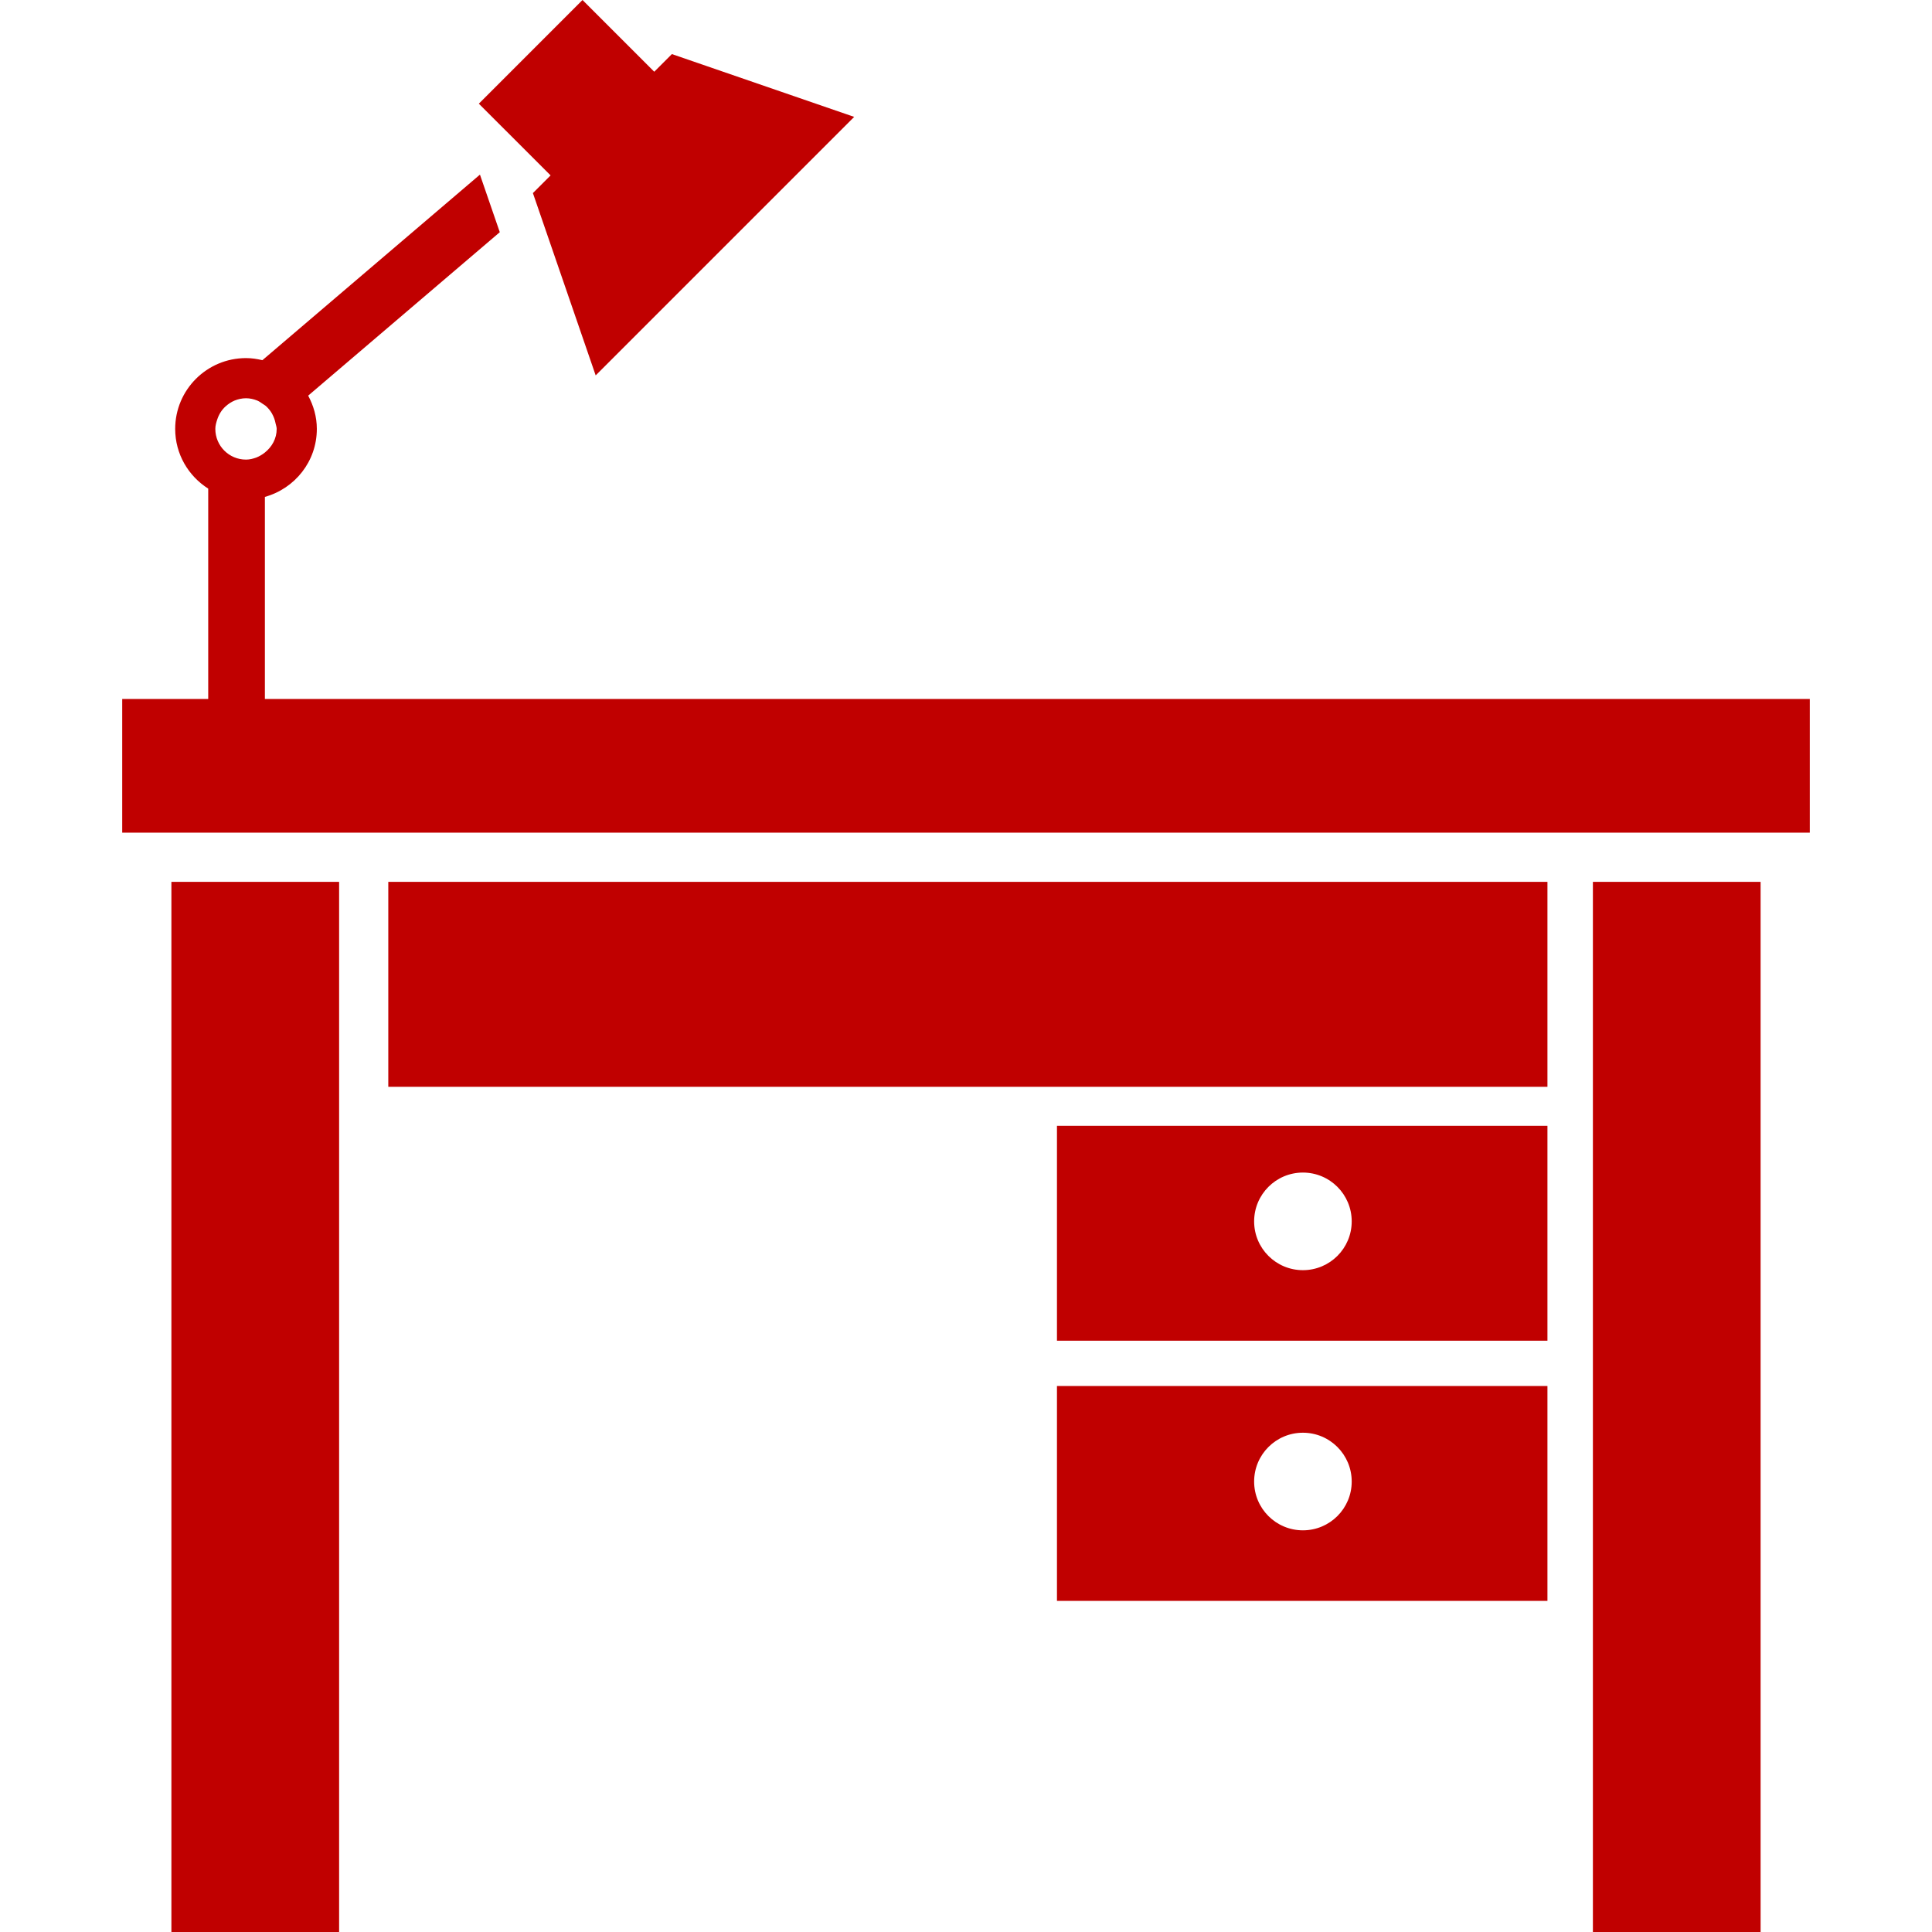 <!--?xml version="1.0" encoding="utf-8"?-->
<!-- Generator: Adobe Illustrator 18.1.1, SVG Export Plug-In . SVG Version: 6.00 Build 0)  -->

<svg version="1.1" id="_x32_" xmlns="http://www.w3.org/2000/svg" xmlns:xlink="http://www.w3.org/1999/xlink" x="0px" y="0px" viewBox="0 0 512 512" style="width: 256px; height: 256px; opacity: 1;" xml:space="preserve">
<style type="text/css">
	.st0{fill:#4B4B4B;}
</style>
<g>
	<path class="st0" d="M70.197,185.232v-53.55c7.925-2.2,13.768-9.392,13.768-18.021c0-3.203-0.88-6.172-2.294-8.812l50.778-43.315
		l-5.257-15.258l-57.655,49.18c-1.401-0.337-2.838-0.557-4.341-0.557c-10.366,0-18.769,8.402-18.769,18.761
		c0,6.68,3.504,12.501,8.754,15.829v55.742H32.387v35.434h447.226v-35.434H70.197z M73.326,113.661c0,2.581-1.268,4.774-3.13,6.262
		l0,0c-0.675,0.543-1.43,0.989-2.244,1.32c-0.865,0.316-1.774,0.557-2.757,0.557c-4.494,0-8.131-3.637-8.131-8.138
		c0-0.88,0.242-1.694,0.506-2.492l0,0c0.448-1.364,1.188-2.558,2.236-3.497c0.704-0.631,1.503-1.158,2.39-1.532
		c0.931-0.367,1.936-0.601,2.999-0.601c1.041,0,2.024,0.234,2.94,0.594c0.55,0.228,1.034,0.572,1.518,0.917
		c0.256,0.176,0.543,0.322,0.777,0.52c0.638,0.579,1.195,1.238,1.628,1.986c0,0,0.008,0.022,0.015,0.037
		c0.454,0.8,0.784,1.686,0.96,2.624l0,0C73.129,112.701,73.326,113.148,73.326,113.661z" style="fill: rgb(192, 0, 0);"></path>
	<path class="st0" d="M280.106,424.248h129.982v-56.952H280.106V424.248z M345.284,379.687c7.148,0,12.933,5.792,12.933,12.94
		c0,7.141-5.785,12.926-12.933,12.926c-7.141,0-12.926-5.784-12.926-12.926C332.359,385.479,338.143,379.687,345.284,379.687z" style="fill: rgb(192, 0, 0);"></path>
	<polygon class="st0" points="422.134,288.013 422.134,512 466.578,512 466.578,233.701 422.134,233.701 	" style="fill: rgb(192, 0, 0);"></polygon>
	<polygon class="st0" points="45.422,512 89.867,512 89.867,288.013 89.867,233.701 45.422,233.701 	" style="fill: rgb(192, 0, 0);"></polygon>
	<rect x="102.902" y="233.701" class="st0" width="307.186" height="54.312" style="fill: rgb(192, 0, 0);"></rect>
	<path class="st0" d="M280.106,355.302h129.982v-56.951H280.106V355.302z M345.284,310.741c7.148,0,12.933,5.792,12.933,12.94
		c0,7.141-5.785,12.926-12.933,12.926c-7.141,0-12.926-5.784-12.926-12.926C332.359,316.533,338.143,310.741,345.284,310.741z" style="fill: rgb(192, 0, 0);"></path>
	<polygon class="st0" points="141.225,51.167 157.86,99.482 226.366,30.975 178.058,14.333 173.381,19.01 154.37,0 126.899,27.478 
		145.909,46.482 	" style="fill: rgb(192, 0, 0);"></polygon>
</g>
</svg>
